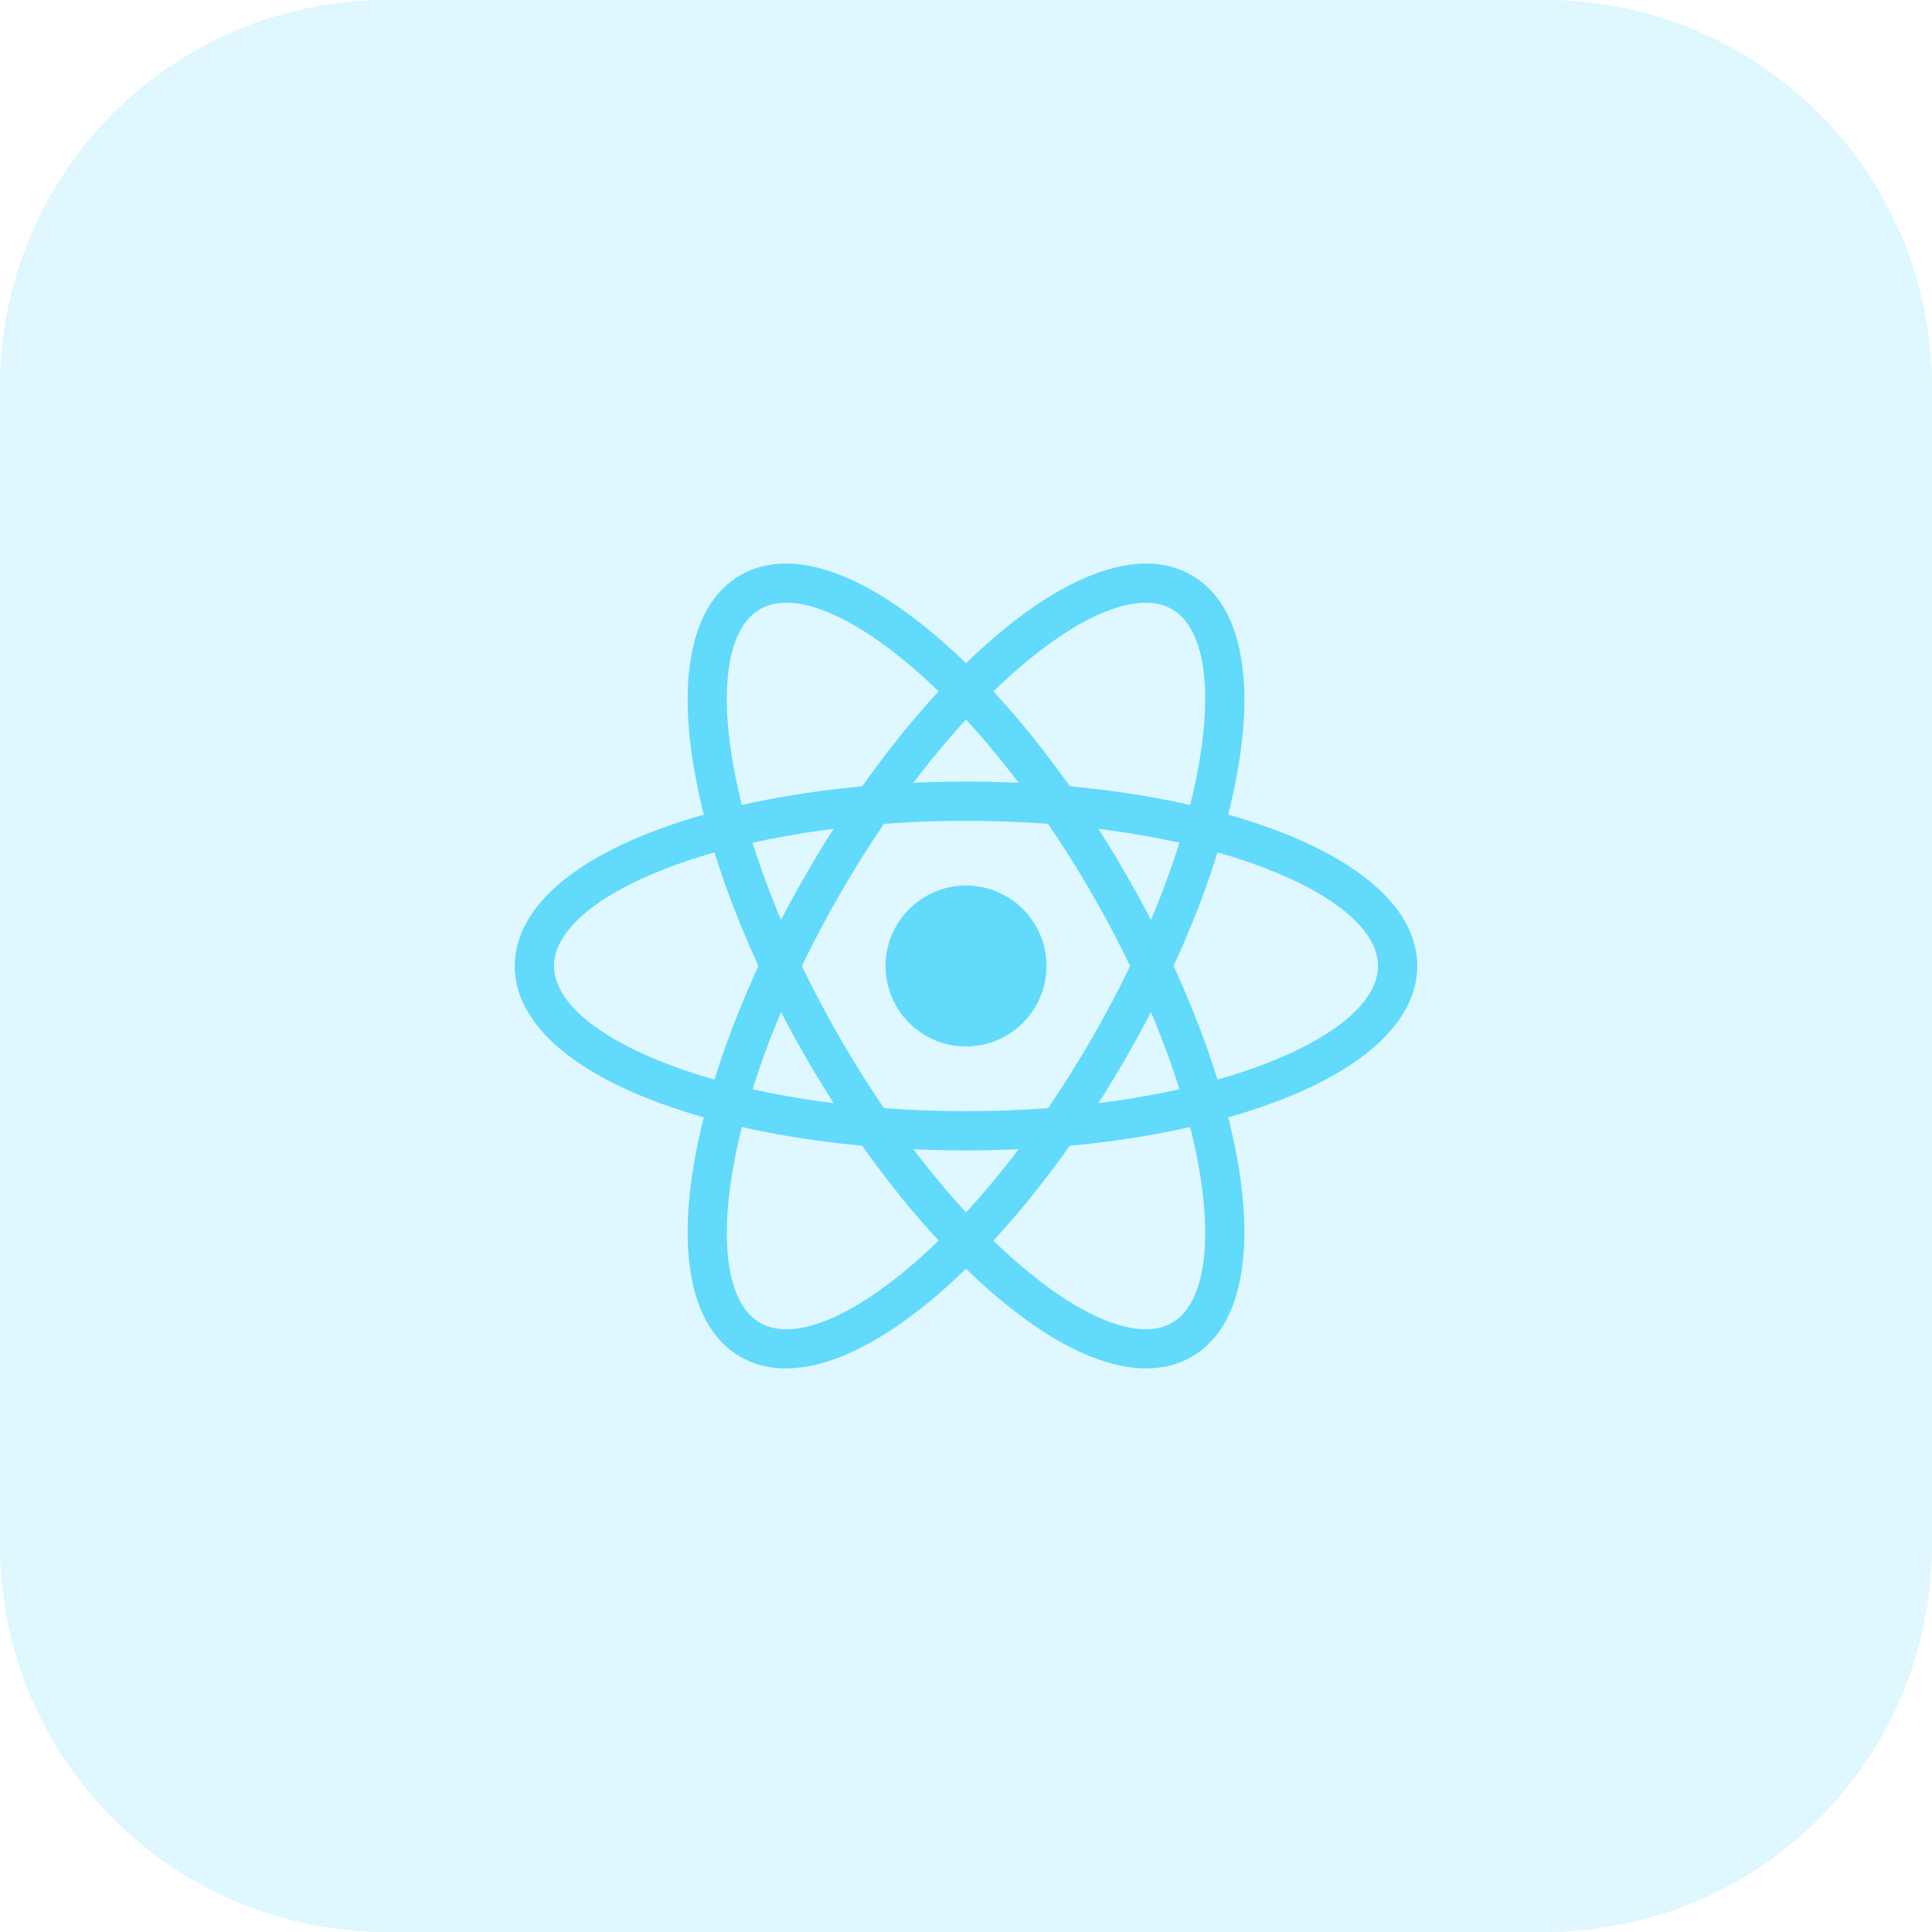 <svg xmlns="http://www.w3.org/2000/svg" width="256" height="256" viewBox="0 0 256 256">
  <g id="react" transform="translate(-512 -952)">
    <path id="Path_2591" data-name="Path 2591" d="M51.2,0H204.8A51.2,51.2,0,0,1,256,51.2V204.8A51.2,51.2,0,0,1,204.8,256H51.2A51.2,51.2,0,0,1,0,204.8V51.2A51.2,51.2,0,0,1,51.2,0Z" transform="translate(512 952)" fill="rgba(97,218,251,0.2)"/>
    <g id="react_logo" transform="translate(591.708 1028.309)">
      <circle id="Ellipse_4" data-name="Ellipse 4" cx="10.659" cy="10.659" r="10.659" transform="translate(37.634 41.032)" fill="#61dafb"/>
      <g id="Group_295" data-name="Group 295" transform="translate(-11.5 -12.309)">
        <path id="Ellipse_5" data-name="Ellipse 5" d="M59.292-.5c15.586,0,30.277,2.332,41.369,6.567,11.881,4.536,18.424,10.883,18.424,17.87s-6.543,13.334-18.424,17.87c-11.091,4.235-25.783,6.567-41.369,6.567s-30.277-2.332-41.369-6.567C6.043,37.27-.5,30.924-.5,23.937S6.043,10.6,17.924,6.067C29.015,1.832,43.706-.5,59.292-.5Zm0,43.674c14.968,0,29-2.211,39.514-6.225,9.583-3.659,15.079-8.4,15.079-13.013s-5.5-9.354-15.079-13.013C88.293,6.91,74.26,4.7,59.292,4.7s-29,2.211-39.514,6.225C10.2,14.583,4.7,19.326,4.7,23.937s5.5,9.354,15.079,13.013C30.292,40.964,44.325,43.174,59.292,43.174Z" transform="translate(0.5 40.063)" fill="#61dafb"/>
        <path id="Ellipse_6" data-name="Ellipse 6" d="M59.792,0C75.378,0,90.07,2.332,101.161,6.567c11.881,4.536,18.424,10.883,18.424,17.87s-6.543,13.334-18.424,17.87c-11.091,4.235-25.783,6.567-41.369,6.567s-30.277-2.332-41.369-6.567C6.543,37.77,0,31.424,0,24.437S6.543,11.1,18.424,6.567C29.515,2.332,44.206,0,59.792,0Zm0,43.674c14.968,0,29-2.211,39.514-6.225,9.583-3.659,15.079-8.4,15.079-13.013s-5.5-9.354-15.079-13.013C88.793,7.41,74.76,5.2,59.792,5.2s-29,2.211-39.514,6.225C10.7,15.083,5.2,19.826,5.2,24.437s5.5,9.354,15.079,13.013C30.792,41.464,44.825,43.674,59.792,43.674Z" transform="translate(51.059 0) rotate(60)" fill="#61dafb"/>
        <path id="Ellipse_7" data-name="Ellipse 7" d="M59.792,0C75.378,0,90.07,2.332,101.161,6.567c11.881,4.536,18.424,10.883,18.424,17.87s-6.543,13.334-18.424,17.87c-11.091,4.235-25.783,6.567-41.369,6.567s-30.277-2.332-41.369-6.567C6.543,37.77,0,31.424,0,24.437S6.543,11.1,18.424,6.567C29.515,2.332,44.206,0,59.792,0Zm0,43.674c14.968,0,29-2.211,39.514-6.225,9.583-3.659,15.079-8.4,15.079-13.013s-5.5-9.354-15.079-13.013C88.793,7.41,74.76,5.2,59.792,5.2s-29,2.211-39.514,6.225C10.7,15.083,5.2,19.826,5.2,24.437s5.5,9.354,15.079,13.013C30.792,41.464,44.825,43.674,59.792,43.674Z" transform="translate(110.851 24.437) rotate(120)" fill="#61dafb"/>
      </g>
    </g>
  </g>
</svg>
